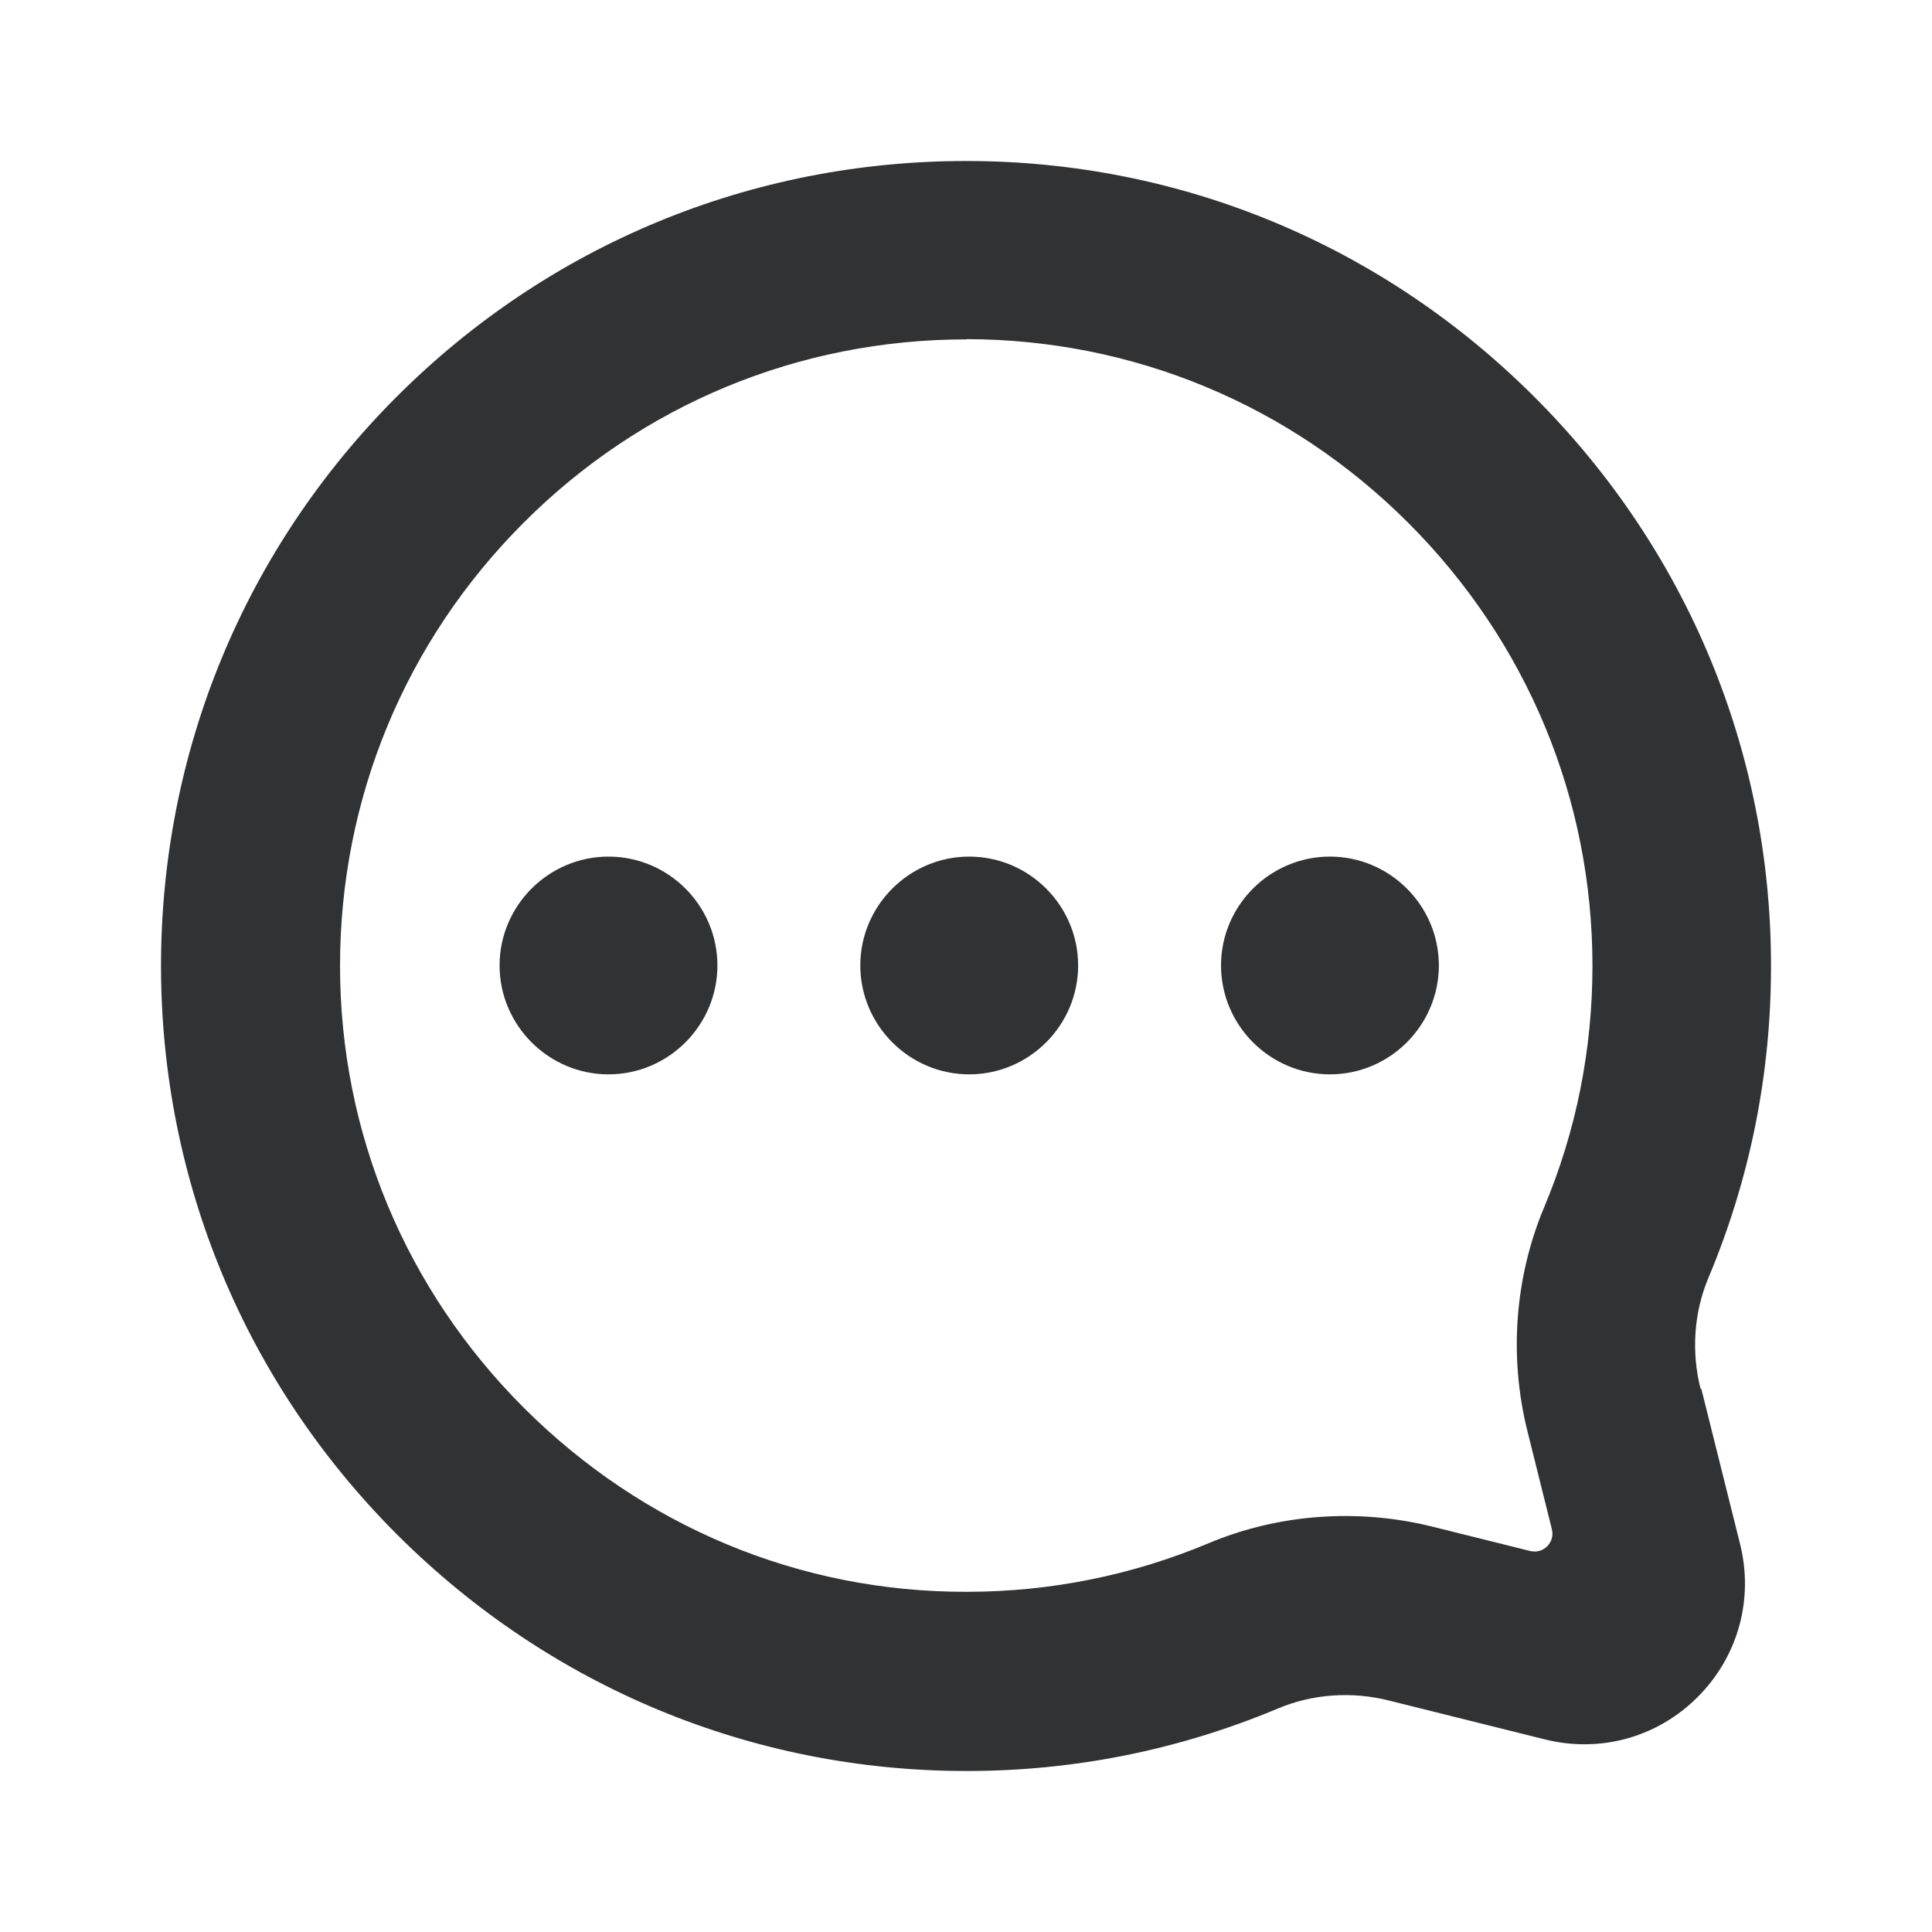 <svg width="24" height="24" viewBox="0 0 24 24" fill="none" xmlns="http://www.w3.org/2000/svg">
<path fill-rule="evenodd" clip-rule="evenodd" d="M21.133 17.247L21.616 19.181C21.787 19.868 21.591 20.579 21.089 21.081C20.588 21.583 19.879 21.779 19.189 21.607L17.256 21.125C16.792 21.008 16.304 21.043 15.876 21.223C14.649 21.738 13.348 22 12.009 22H12.004C9.343 22 6.834 20.958 4.939 19.069C3.044 17.177 2.003 14.668 2 12.004C2 9.332 3.039 6.818 4.928 4.928C6.818 3.039 9.329 2 12.001 2H12.004C14.668 2 17.177 3.044 19.069 4.939C20.961 6.834 22.003 9.343 22 12.007C22 13.346 21.738 14.646 21.223 15.873C21.043 16.301 21.008 16.789 21.125 17.253L21.133 17.247ZM12.006 4.216H12.003C9.925 4.216 7.97 5.025 6.503 6.495C5.034 7.965 4.224 9.92 4.224 11.998C4.224 14.067 5.036 16.019 6.511 17.492C7.987 18.964 9.936 19.779 12.008 19.774C13.05 19.774 14.062 19.569 15.013 19.171C15.88 18.806 16.867 18.735 17.792 18.964L19.008 19.267C19.171 19.308 19.319 19.16 19.278 18.997L18.975 17.781C18.743 16.856 18.817 15.869 19.18 15.002C19.58 14.051 19.782 13.039 19.782 11.998C19.782 9.928 18.972 7.976 17.5 6.501C16.027 5.025 14.075 4.216 12.006 4.213V4.216ZM6.206 11.993C6.206 12.737 6.815 13.346 7.559 13.346C8.304 13.346 8.912 12.737 8.912 11.993C8.912 11.249 8.304 10.641 7.559 10.641C6.815 10.641 6.206 11.249 6.206 11.993ZM10.687 11.993C10.687 12.737 11.296 13.346 12.04 13.346C12.784 13.346 13.393 12.737 13.393 11.993C13.393 11.249 12.784 10.641 12.04 10.641C11.296 10.641 10.687 11.249 10.687 11.993ZM16.521 13.346C15.776 13.346 15.168 12.737 15.168 11.993C15.168 11.249 15.776 10.641 16.521 10.641C17.265 10.641 17.874 11.249 17.874 11.993C17.874 12.737 17.265 13.346 16.521 13.346Z" fill="#313234"/>
</svg>
